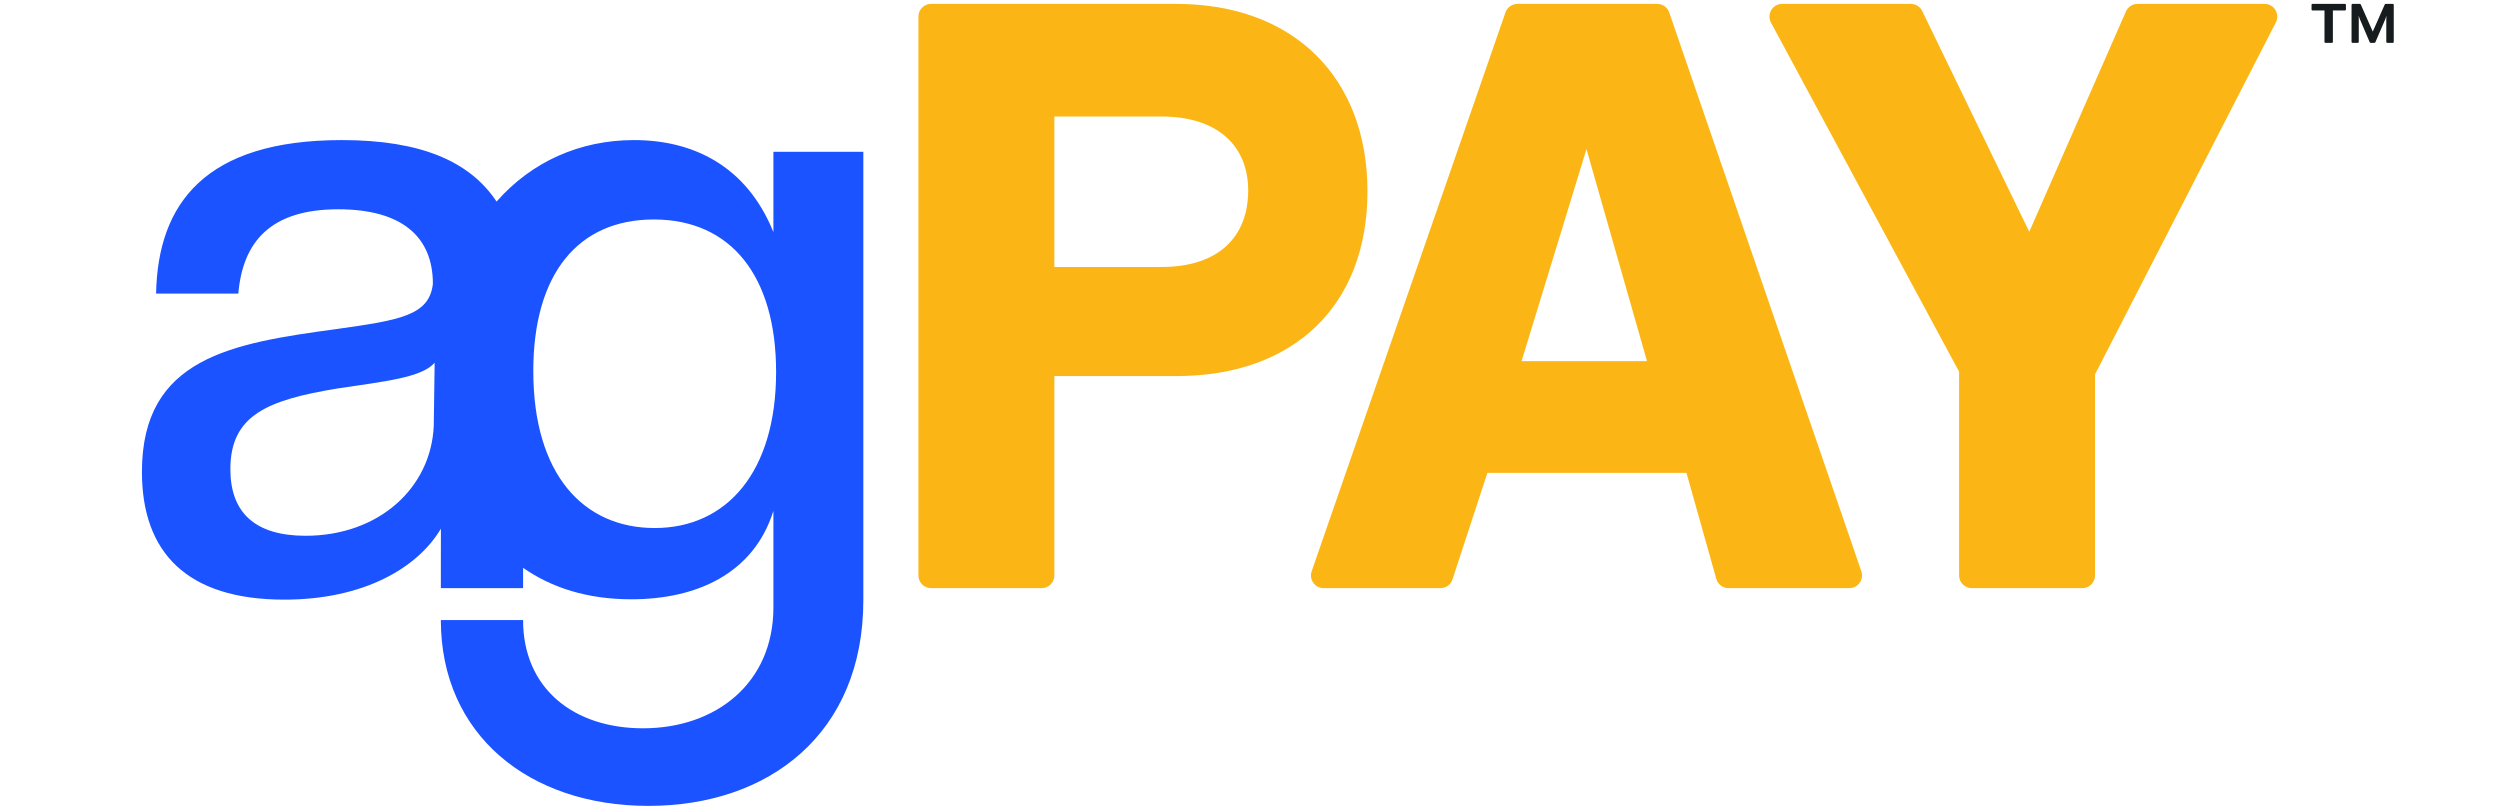<!--<svg
        xmlns="http://www.w3.org/2000/svg"
        xmlns:xlink="http://www.w3.org/1999/xlink" width="62.667" height="16" viewBox="0 0 62.667 16">
    <defs>
        <style>.a{fill:#262626;}.b{clip-path:url(#a);}</style>
        <clipPath id="a">
            <rect class="a" width="62.667" height="16"/>
        </clipPath>
    </defs>
    <g transform="translate(-686.73 -2076)">
        <g class="b" transform="translate(686.73 2076)">
            <path class="a" d="M930.451,2092.935a2.5,2.5,0,0,0-2.543-1.935h-5.479l-.225,1.6h5.367a1.366,1.366,0,0,1,1.082.476,1.014,1.014,0,0,1-.781,1.657h-3.554a3.383,3.383,0,0,0-3.243,2.844l-.175,1.245a2.414,2.414,0,0,0,2.443,2.845h2.488a3.952,3.952,0,0,0,2.037-.588l-.082.588h1.6l.5-3.556.474-3.378.125-.889h0A2.585,2.585,0,0,0,930.451,2092.935Zm-1.915,3.4-.1.711-.15,1.067a2.329,2.329,0,0,1-2.229,1.956h-2.488a1.057,1.057,0,0,1-1.069-1.244l.175-1.245a1.482,1.482,0,0,1,1.419-1.244h3.554a2.665,2.665,0,0,0,.911-.163Z" transform="translate(-879.269 -2088.333)"/>
            <path class="a" d="M802.041,2091h-3.2a3.383,3.383,0,0,0-3.242,2.844l-.237,1.689-.225,1.6-.237,1.689a2.414,2.414,0,0,0,2.443,2.845h3.2a3.383,3.383,0,0,0,3.242-2.845l.013-.089h-1.6l-.013.089a1.482,1.482,0,0,1-1.418,1.244h-3.2a1.057,1.057,0,0,1-1.069-1.244l.237-1.689h7.285l.225-1.6.237-1.689A2.414,2.414,0,0,0,802.041,2091Zm-5.079,4.533.237-1.689a1.482,1.482,0,0,1,1.419-1.244h3.2a1.057,1.057,0,0,1,1.069,1.244l-.237,1.689Z" transform="translate(-775.657 -2088.333)"/>
            <path class="a" d="M740.041,2091h-3.2a3.383,3.383,0,0,0-3.242,2.844l-.237,1.689-.225,1.6-.237,1.689a2.415,2.415,0,0,0,2.444,2.845h3.2a3.383,3.383,0,0,0,3.242-2.845l.013-.089h-1.6l-.013.089a1.482,1.482,0,0,1-1.418,1.244h-3.2a1.057,1.057,0,0,1-1.069-1.244l.237-1.689h7.285l.225-1.6.237-1.689A2.414,2.414,0,0,0,740.041,2091Zm-5.079,4.533.237-1.689a1.482,1.482,0,0,1,1.418-1.244h3.2a1.057,1.057,0,0,1,1.069,1.244l-.237,1.689Z" transform="translate(-724.674 -2088.333)"/>
            <path class="a" d="M693.933,2076H690.38l-.25,1.778h1.777l-.849,6.044-.325,2.311a1.694,1.694,0,0,1-1.621,1.423H686.98l-.25,1.777h2.132a3.806,3.806,0,0,0,3.648-3.2l1.174-8.355h0Z" transform="translate(-686.73 -2076)"/>
            <path class="a" d="M990.5,2091l-.225,1.6-.325,2.311-.474,3.377-.075.533a1.482,1.482,0,0,1-1.418,1.244h-3.2a1.057,1.057,0,0,1-1.069-1.244l.549-3.911.325-2.311.225-1.6h-1.6l-1.1,7.822a2.414,2.414,0,0,0,2.443,2.845h3.2a3.094,3.094,0,0,0,1.284-.29l-.041.29a1.268,1.268,0,0,1-1.216,1.066H982.1l-.225,1.6h5.686a3.171,3.171,0,0,0,3.04-2.666l.4-2.845.075-.533L992.1,2091Z" transform="translate(-929.43 -2088.333)"/>
            <path class="a" d="M862.644,2091h-3.2a3.094,3.094,0,0,0-1.285.29l.041-.29h-1.6l-.4,2.844-.7,4.978-.774,5.511h1.6l.415-2.956a2.574,2.574,0,0,0,1.2.29h3.2a3.383,3.383,0,0,0,3.242-2.845l.7-4.978A2.414,2.414,0,0,0,862.644,2091Zm.145,7.822a1.482,1.482,0,0,1-1.419,1.244h-3.2a1.057,1.057,0,0,1-1.069-1.244l.7-4.978a1.482,1.482,0,0,1,1.418-1.244h3.2a1.057,1.057,0,0,1,1.069,1.244Z" transform="translate(-824.879 -2088.333)"/>
        </g>
    </g>
</svg>-->

<!--<svg xmlns="http://www.w3.org/2000/svg" width="254" height="68" viewBox="0 0 254 68">
    <path fill="#0b0b15" d="M24 42.30L24 42.30Q28.20 42.30 30.95 41.45Q33.70 40.60 34.90 39.80L34.90 39.80L34.90 25.30L22.50 26.60Q17.30 27.10 14.80 28.95Q12.30 30.80 12.30 34.40L12.30 34.40Q12.30 38.20 15.20 40.25Q18.10 42.30 24 42.30ZM23.90 0L23.90 0Q32.60 0 37.70 3.90Q42.80 7.80 42.80 16.20L42.80 16.20L42.80 39.90Q42.80 42.10 41.95 43.25Q41.10 44.40 39.40 45.40L39.40 45.40Q37 46.80 33.05 47.85Q29.10 48.90 24 48.90L24 48.90Q14.60 48.90 9.45 45.20Q4.30 41.50 4.30 34.50L4.30 34.50Q4.30 27.90 8.60 24.55Q12.90 21.20 20.70 20.40L20.70 20.40L34.90 19L34.90 16.20Q34.90 11.20 31.90 8.90Q28.90 6.60 23.80 6.60L23.80 6.60Q19.60 6.60 15.90 7.80Q12.20 9 9.30 10.50L9.30 10.50Q8.50 9.80 7.85 8.90Q7.20 8 7.20 6.90L7.20 6.90Q7.20 5.50 7.90 4.60Q8.60 3.70 10.10 2.90L10.10 2.90Q12.80 1.50 16.30 0.75Q19.80 0 23.90 0ZM88.30 49L88.30 42.70Q86.60 44.10 83.65 45.10Q80.70 46.10 76.60 46.10L76.60 46.10Q72.20 46.10 68.30 44.85Q64.40 43.60 61.45 40.85Q58.50 38.10 56.75 33.70Q55.00 29.30 55.00 23L55.00 23Q55.00 17.30 56.70 13Q58.40 8.70 61.45 5.80Q64.50 2.90 68.70 1.45Q72.90 0 78 0L78 0Q82.60 0 86.45 1.15Q90.30 2.30 92.90 4L92.90 4Q94.40 5 95.35 6.25Q96.30 7.50 96.30 9.30L96.30 9.30L96.30 49.50Q96.30 54.50 94.65 57.95Q93 61.40 90.05 63.55Q87.10 65.70 83.10 66.70Q79.10 67.70 74.50 67.70L74.50 67.70Q69.40 67.70 65.85 66.65Q62.30 65.60 61.00 64.80L61.00 64.80Q58.00 63.10 58.00 60.50L58.00 60.50Q58.00 59.10 58.65 58.15Q59.30 57.20 60.30 56.70L60.30 56.70Q62.40 58.30 66.20 59.65Q70 61 74.50 61L74.50 61Q81.20 61 84.75 58.15Q88.30 55.30 88.30 49L88.30 49ZM77.50 39.50L77.50 39.50Q81.50 39.50 84.05 38.25Q86.60 37 88.30 35.40L88.30 35.40L88.30 9.40Q86.60 8.30 84.05 7.45Q81.50 6.60 78 6.60L78 6.60Q71.20 6.60 67.15 10.70Q63.10 14.80 63.10 22.90L63.10 22.90Q63.10 27.40 64.20 30.55Q65.30 33.70 67.25 35.70Q69.20 37.70 71.85 38.60Q74.50 39.50 77.50 39.50ZM130.80 48.80L130.80 48.80Q127.30 48.80 124.20 48Q121.10 47.20 119.10 46.10L119.10 46.10L119.10 65.50Q118.60 65.70 117.60 65.95Q116.60 66.20 115.40 66.20L115.40 66.20Q111.10 66.20 111.10 62.50L111.10 62.50L111.10 9.70Q111.10 7.70 111.80 6.50Q112.50 5.30 114.70 4L114.70 4Q117.40 2.50 121.15 1.25Q124.90 0 129.70 0L129.70 0Q134.60 0 138.95 1.40Q143.30 2.80 146.45 5.75Q149.60 8.70 151.45 13.30Q153.30 17.90 153.30 24.30L153.30 24.30Q153.30 30.50 151.65 35.10Q150 39.70 147 42.75Q144 45.80 139.85 47.30Q135.70 48.80 130.80 48.80ZM129.70 42.20L129.70 42.20Q136.70 42.20 140.95 37.95Q145.20 33.70 145.20 24.30L145.20 24.30Q145.20 19.40 143.95 16Q142.70 12.60 140.55 10.50Q138.40 8.40 135.60 7.50Q132.80 6.60 129.70 6.60L129.70 6.60Q126.10 6.60 123.60 7.50Q121.10 8.40 119.10 9.50L119.10 9.50L119.10 39Q121.00 40.40 123.60 41.30Q126.20 42.20 129.70 42.20ZM182.20 42.30L182.20 42.30Q186.40 42.30 189.15 41.45Q191.90 40.60 193.10 39.80L193.10 39.80L193.10 25.30L180.70 26.60Q175.50 27.10 173.00 28.95Q170.50 30.80 170.50 34.40L170.50 34.40Q170.50 38.20 173.40 40.25Q176.30 42.30 182.20 42.30ZM182.10 0L182.10 0Q190.80 0 195.90 3.90Q201.00 7.80 201.00 16.20L201.00 16.20L201.00 39.90Q201.00 42.10 200.15 43.25Q199.30 44.40 197.60 45.40L197.60 45.40Q195.20 46.80 191.25 47.85Q187.30 48.90 182.20 48.90L182.20 48.90Q172.80 48.90 167.65 45.20Q162.50 41.50 162.50 34.50L162.50 34.50Q162.50 27.90 166.80 24.55Q171.10 21.20 178.90 20.40L178.90 20.40L193.10 19L193.10 16.20Q193.10 11.20 190.10 8.90Q187.10 6.60 182.00 6.60L182.00 6.60Q177.80 6.60 174.10 7.80Q170.40 9 167.50 10.50L167.50 10.50Q166.70 9.80 166.05 8.90Q165.40 8 165.40 6.90L165.40 6.90Q165.40 5.50 166.10 4.60Q166.80 3.70 168.30 2.90L168.30 2.90Q171.00 1.50 174.50 0.75Q178.00 0 182.10 0ZM225.00 37.20L225.00 37.20Q223.70 34.80 222.00 31.10Q220.30 27.40 218.45 22.80Q216.60 18.20 214.70 13.05Q212.80 7.90 211.10 2.60L211.10 2.60Q211.80 1.60 212.95 1Q214.10 0.40 215.40 0.40L215.40 0.40Q217.10 0.40 218.15 1.30Q219.20 2.20 220.00 4.30L220.00 4.30Q223.00 12.80 226.25 21Q229.50 29.20 233.60 38.20L233.60 38.20L234.00 38.20Q235.60 35.10 237.30 30.65Q239.00 26.20 240.65 21.20Q242.30 16.20 243.75 11.05Q245.20 5.90 246.30 1.20L246.30 1.20Q247.00 0.90 247.80 0.65Q248.60 0.40 249.70 0.40L249.70 0.40Q251.40 0.40 252.50 1.25Q253.60 2.10 253.60 3.80L253.60 3.80Q253.60 5.80 252.20 11.10Q250.80 16.40 248.55 23Q246.30 29.60 243.40 36.55Q240.50 43.50 237.50 48.90L237.50 48.90Q232.80 57.40 229.05 61.95Q225.30 66.50 222.10 66.50L222.10 66.50Q219.80 66.50 218.55 65.30Q217.30 64.10 217.00 62.50L217.00 62.50Q218.60 61.10 220.60 58.90Q222.60 56.70 224.60 54.15Q226.60 51.60 228.40 48.90Q230.20 46.20 231.40 43.70L231.40 43.70Q229.70 43.20 228.25 41.95Q226.80 40.70 225.00 37.20Z"></path>
</svg>-->

<svg viewBox="86 0 400 129" version="1.1" xmlns="http://www.w3.org/2000/svg" width="400" height="129">
    <title>LOGO</title>
    <defs>
        <polygon points="0 0.036 115.424 0.036 115.424 106.565 0 106.565"/>
        <polygon points="0.513 0.058 13.666 0.058 13.666 6.289 0.513 6.289"/>
        <polygon points="0 0.058 93.179 0.058 93.179 93.477 0 93.477"/>
    </defs>
    <g>
        <g transform="translate(108.709, 22.377)">
            <path d="M82.043,62.107 C70.676,62.107 62.618,53.589 62.618,36.99 C62.618,21.4 69.813,12.739 81.899,12.739 C94.273,12.739 101.467,21.833 101.467,37.134 C101.467,53.156 93.554,62.107 82.043,62.107 L82.043,62.107 Z M46.693,45.744 C46.269,55.68 37.921,63.346 26.177,63.346 C18.112,63.346 14.15,59.655 14.15,52.698 C14.15,44.04 20.092,41.628 31.27,39.782 C38.769,38.646 44.712,38.078 46.835,35.665 L46.693,45.744 Z M101.036,1.912 L101.036,14.759 C96.718,4.077 88.086,0.036 78.733,0.036 C70.067,0.036 62.33,3.508 56.742,9.875 C52.484,3.472 44.702,0.036 31.978,0.036 C10.188,0.036 2.547,10.114 2.264,24.594 L15.423,24.594 C16.131,16.36 20.517,11.108 31.412,11.108 C41.599,11.108 46.552,15.509 46.552,23.032 C45.986,28.141 41.175,28.852 31.129,30.272 C14.433,32.543 0,34.813 0,53.125 C0,66.042 7.216,73.565 22.781,73.565 C35.516,73.565 44.156,68.456 47.836,62.21 C47.836,63.966 47.826,71.721 47.826,71.721 L60.984,71.721 L60.984,68.469 C65.541,71.663 71.293,73.51 78.301,73.51 C88.662,73.51 97.87,69.468 101.036,59.363 L101.036,74.808 C101.036,86.933 91.827,94.151 80.172,94.151 C69.093,94.151 60.984,87.8 60.984,76.83 L47.826,76.83 C47.826,95.162 61.899,106.566 81.035,106.566 C100.316,106.566 115.424,95.018 115.424,73.654 L115.424,1.912 L101.036,1.912 Z" fill="#1a53ff"/>
        </g>
        <path d="M271.818,42.717 C281.08,42.717 285.711,37.79 285.711,30.469 C285.711,23.57 281.08,18.643 271.818,18.643 L254.698,18.643 L254.698,42.717 L271.818,42.717 Z M232.947,92.069 L232.947,2.656 C232.947,1.533 233.854,0.623 234.973,0.623 L274.204,0.623 C293.008,0.623 304.795,12.449 304.795,30.609 C304.795,48.911 293.008,60.173 274.204,60.173 L254.698,60.173 L254.698,92.069 C254.698,93.192 253.791,94.102 252.672,94.102 L234.973,94.102 C233.854,94.102 232.947,93.192 232.947,92.069 L232.947,92.069 Z" fill="#fbb615"/>
        <path d="M339.836,23.852 L329.452,57.78 L349.518,57.78 L339.836,23.852 Z M360.609,92.622 L355.834,75.659 L323.979,75.659 L318.402,92.703 C318.13,93.537 317.353,94.102 316.477,94.102 L297.78,94.102 C296.387,94.102 295.409,92.723 295.867,91.402 L326.874,1.988 C327.157,1.171 327.925,0.624 328.787,0.624 L351.162,0.624 C352.026,0.624 352.795,1.173 353.077,1.993 L383.815,91.407 C384.269,92.727 383.291,94.102 381.9,94.102 L362.559,94.102 C361.652,94.102 360.856,93.497 360.609,92.622 L360.609,92.622 Z" fill="#fbb615"/>
        <path d="M399.456,92.07 L399.456,59.47 L369.358,3.622 C368.629,2.268 369.606,0.624 371.141,0.624 L391.734,0.624 C392.51,0.624 393.217,1.067 393.556,1.767 L410.683,37.086 L426.148,1.837 C426.472,1.099 427.199,0.624 428.002,0.624 L448.336,0.624 C449.853,0.624 450.832,2.234 450.136,3.587 L421.208,59.891 L421.208,92.07 C421.208,93.192 420.301,94.102 419.182,94.102 L401.482,94.102 C400.363,94.102 399.456,93.192 399.456,92.07" fill="#fbb615"/>
        <g transform="translate(455.334, 0.566)">
            <path d="M7.068,0.058 L8.249,0.058 C8.311,0.058 8.366,0.094 8.391,0.15 L10.308,4.493 L12.227,0.15 C12.251,0.094 12.307,0.058 12.368,0.058 L13.512,0.058 C13.597,0.058 13.666,0.127 13.666,0.213 L13.666,6.134 C13.666,6.22 13.597,6.289 13.512,6.289 L12.627,6.289 C12.542,6.289 12.473,6.22 12.473,6.134 L12.473,2.565 C12.473,2.397 12.491,1.966 12.491,1.948 C12.473,1.986 12.361,2.434 12.286,2.565 L10.722,6.196 C10.697,6.253 10.641,6.289 10.58,6.289 L9.963,6.289 C9.901,6.289 9.845,6.252 9.821,6.195 L8.275,2.565 C8.201,2.416 8.07,2.004 8.052,1.948 C8.052,1.966 8.07,2.397 8.07,2.565 L8.07,6.134 C8.07,6.22 8.001,6.289 7.915,6.289 L7.068,6.289 C6.982,6.289 6.913,6.22 6.913,6.134 L6.913,0.213 C6.913,0.127 6.982,0.058 7.068,0.058 L7.068,0.058 Z M2.584,1.106 L0.668,1.106 C0.583,1.106 0.513,1.036 0.513,0.951 L0.513,0.213 C0.513,0.127 0.583,0.058 0.668,0.058 L5.862,0.058 C5.947,0.058 6.016,0.127 6.016,0.213 L6.016,0.951 C6.016,1.036 5.947,1.106 5.862,1.106 L3.927,1.106 L3.927,6.134 C3.927,6.22 3.858,6.289 3.772,6.289 L2.739,6.289 C2.653,6.289 2.584,6.22 2.584,6.134 L2.584,1.106 Z" fill="#161b1d"/>
        </g>
    </g>
</svg>
